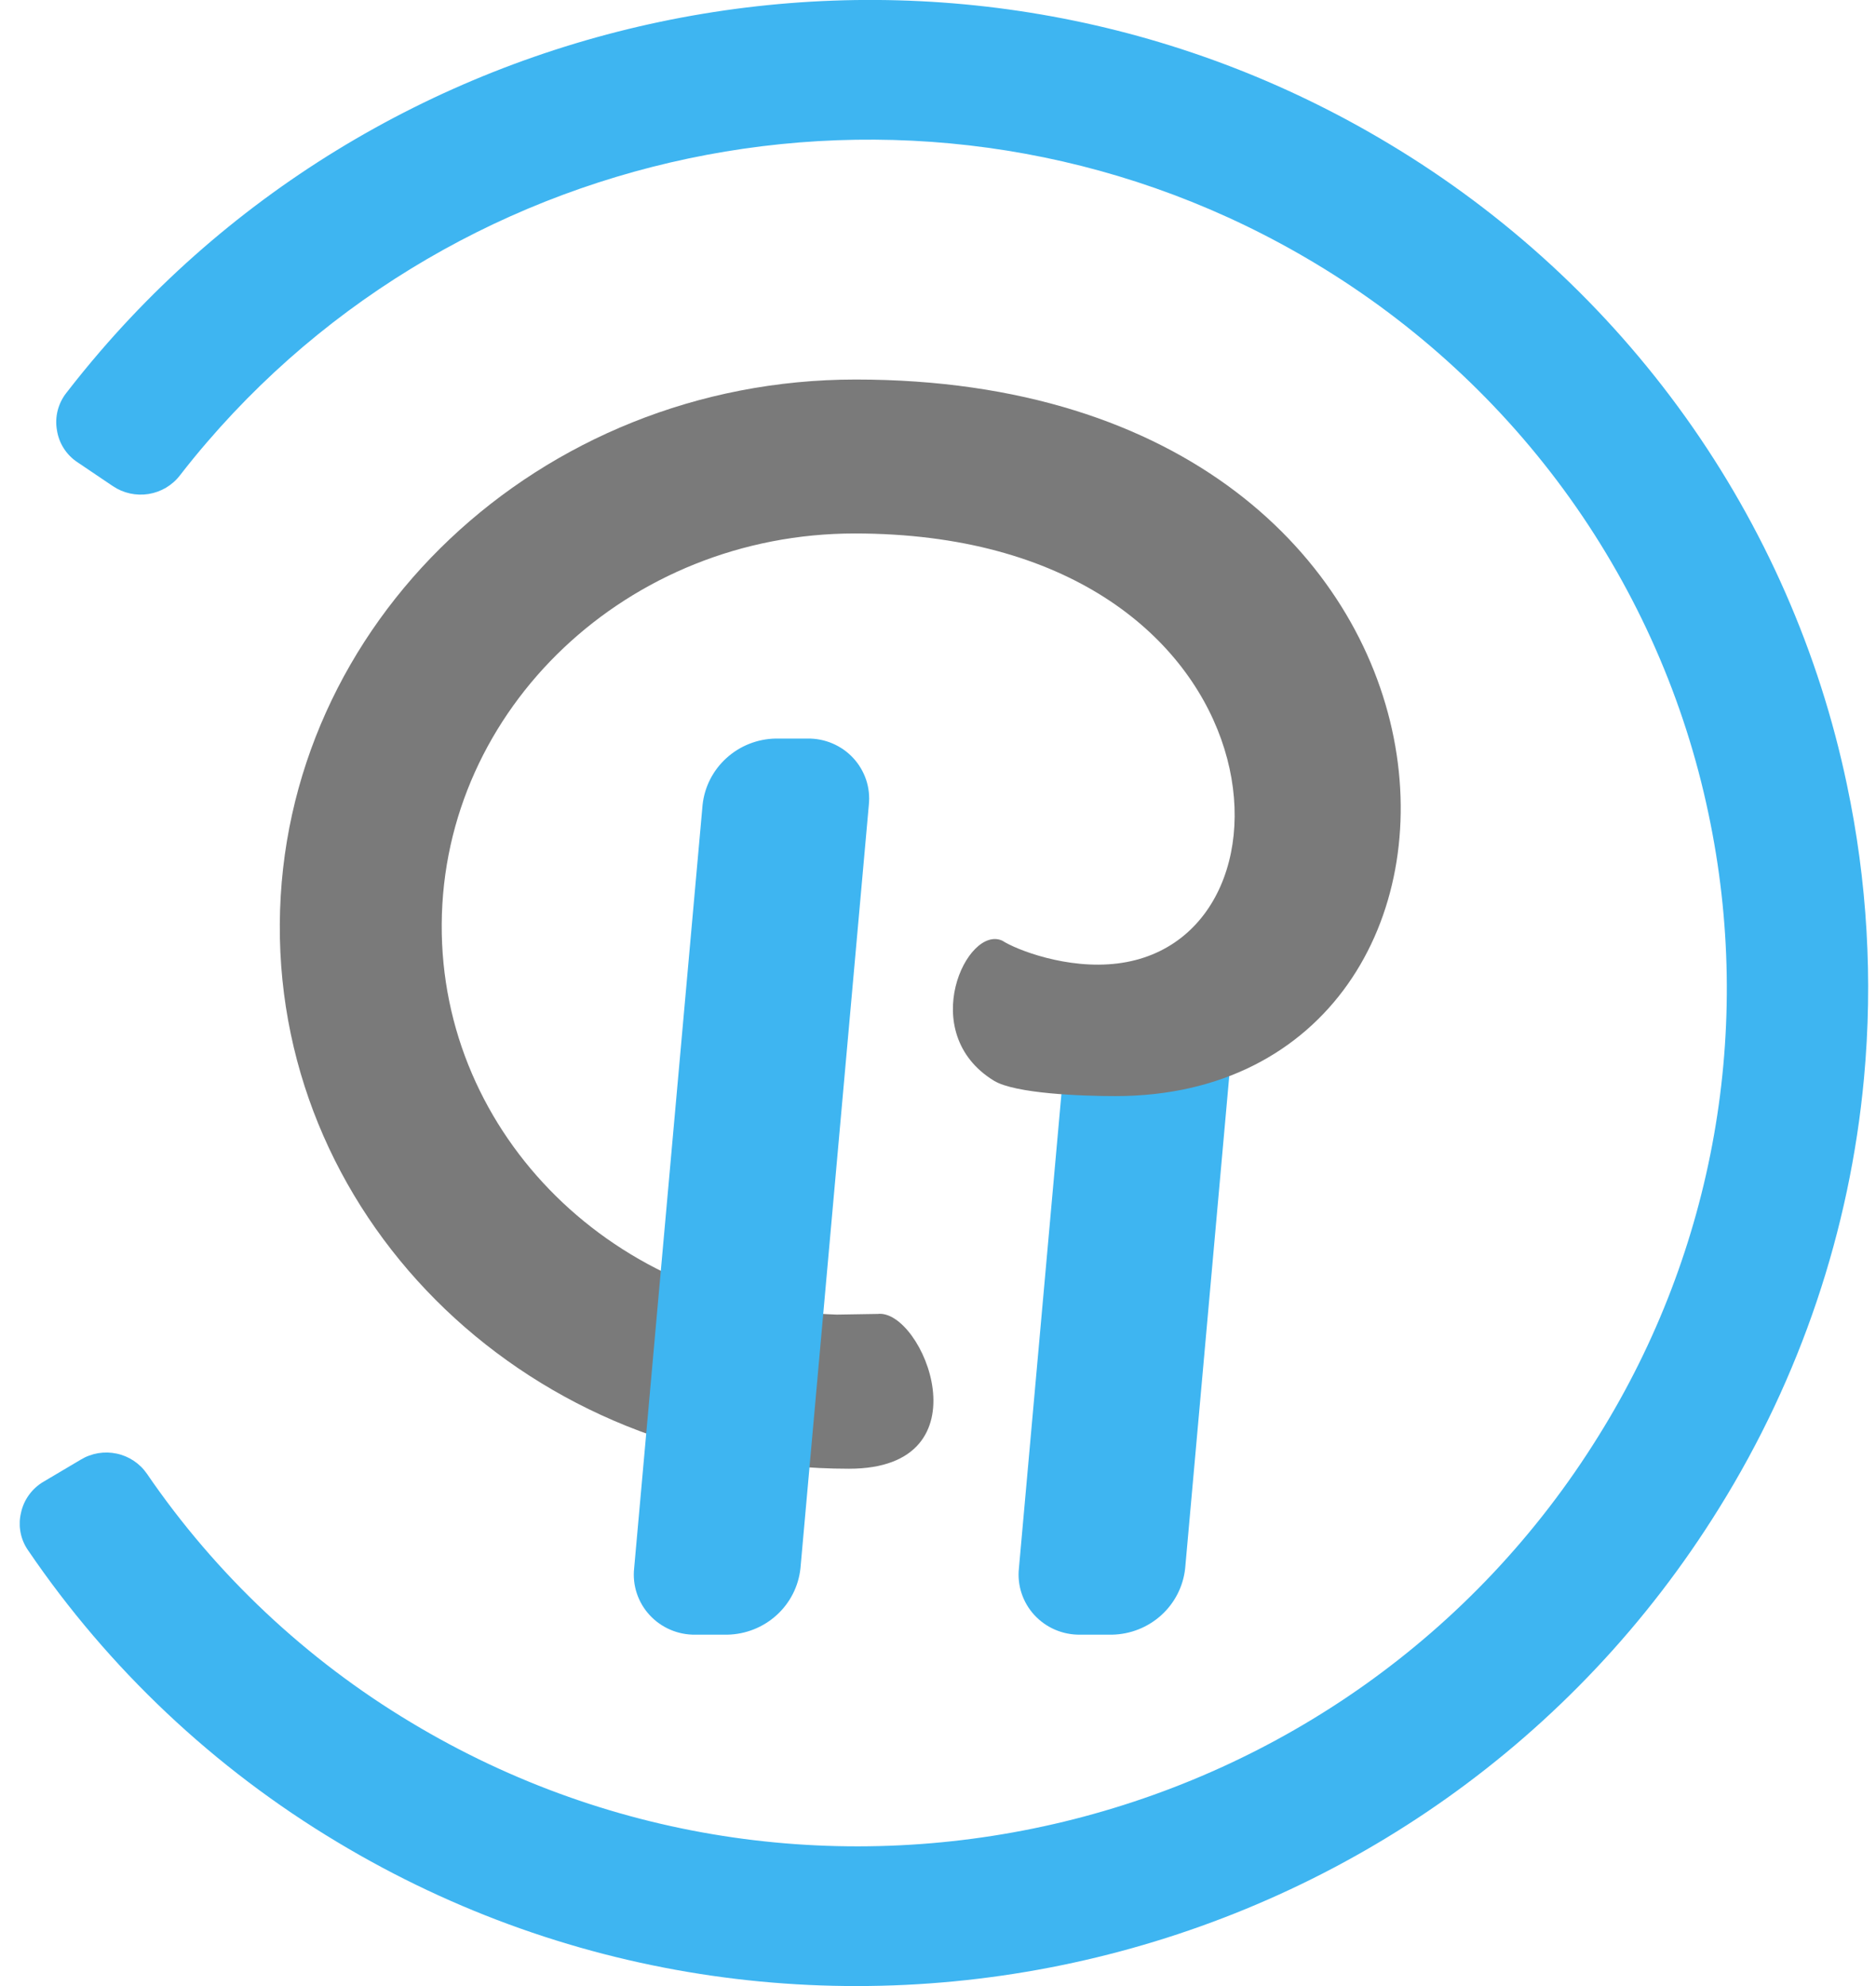 <svg width="68" height="72" viewBox="0 0 68 72" fill="none" xmlns="http://www.w3.org/2000/svg">
<g clip-path="url(#clip0)">
<path fill-rule="evenodd" clip-rule="evenodd" d="M67.565 39.087C67.894 35.526 67.685 31.937 66.944 28.436C65.94 23.648 63.949 19.116 61.096 15.122C58.242 11.127 54.587 7.756 50.358 5.219C34.871 -4.096 15.063 -0.56 3.62 12.753C3.205 13.236 2.802 13.73 2.41 14.237C2.26 14.426 2.152 14.644 2.092 14.876C2.032 15.109 2.022 15.352 2.063 15.588C2.098 15.825 2.182 16.052 2.312 16.255C2.441 16.457 2.612 16.63 2.814 16.762L4.094 17.626C4.472 17.88 4.934 17.981 5.386 17.909C5.838 17.836 6.244 17.595 6.521 17.235C6.842 16.822 7.169 16.418 7.512 16.022C17.346 4.583 34.368 1.545 47.676 9.548C51.31 11.729 54.451 14.626 56.903 18.058C59.355 21.491 61.066 25.386 61.928 29.5C63.568 37.237 62.147 45.301 57.957 52.035C48.908 66.644 29.633 71.307 14.906 62.448C11.091 60.16 7.823 57.082 5.325 53.427C5.068 53.054 4.676 52.793 4.23 52.698C3.784 52.602 3.318 52.68 2.928 52.916L1.59 53.709C1.379 53.83 1.197 53.994 1.055 54.189C0.912 54.384 0.812 54.606 0.762 54.841C0.705 55.074 0.699 55.317 0.744 55.552C0.788 55.788 0.883 56.011 1.021 56.208C3.935 60.495 7.758 64.103 12.226 66.781C29.362 77.086 51.791 71.662 62.322 54.66C65.258 49.937 67.053 44.608 67.565 39.087Z" fill="#3EB5F1"/>
<path fill-rule="evenodd" clip-rule="evenodd" d="M41.249 35.861H42.408C42.718 35.857 43.026 35.918 43.311 36.04C43.596 36.162 43.852 36.343 44.061 36.57C44.271 36.797 44.429 37.065 44.526 37.357C44.623 37.648 44.657 37.957 44.624 38.263L42.959 56.855C42.89 57.507 42.583 58.111 42.095 58.554C41.607 58.997 40.972 59.249 40.309 59.262H39.153C38.841 59.266 38.532 59.205 38.247 59.083C37.961 58.961 37.705 58.779 37.495 58.552C37.285 58.325 37.127 58.056 37.03 57.763C36.933 57.471 36.9 57.161 36.933 56.855L38.599 38.263C38.669 37.612 38.977 37.009 39.465 36.567C39.953 36.124 40.587 35.873 41.249 35.861Z" fill="#3EB5F1"/>
<path fill-rule="evenodd" clip-rule="evenodd" d="M30.773 53.246C19.313 53.246 10.076 44.405 10.142 33.502C10.208 22.599 19.552 13.759 31.014 13.759C55.017 13.759 55.887 39.737 40.429 39.737C39.234 39.737 36.796 39.651 36.027 39.179C33.191 37.442 35.056 33.502 36.336 34.105C36.823 34.422 38.667 35.157 40.511 34.928C47.725 34.032 46.482 19.34 30.982 19.34C22.762 19.34 16.059 25.681 16.011 33.502C15.964 41.171 22.332 47.416 30.329 47.658C30.489 47.658 31.654 47.634 31.816 47.634C33.443 47.444 35.851 53.246 30.773 53.246Z" fill="#7A7A7A"/>
<path fill-rule="evenodd" clip-rule="evenodd" d="M28.117 26.775H29.275C29.585 26.771 29.894 26.832 30.179 26.954C30.464 27.076 30.72 27.256 30.929 27.483C31.139 27.71 31.297 27.979 31.395 28.27C31.492 28.562 31.525 28.871 31.493 29.177L29.014 56.856C28.945 57.507 28.638 58.111 28.15 58.554C27.662 58.997 27.027 59.249 26.364 59.262H25.208C24.896 59.267 24.587 59.206 24.302 59.084C24.015 58.961 23.759 58.781 23.549 58.553C23.339 58.326 23.18 58.057 23.083 57.764C22.986 57.472 22.953 57.162 22.986 56.856L25.467 29.177C25.537 28.526 25.845 27.923 26.333 27.481C26.821 27.038 27.455 26.787 28.117 26.775Z" fill="#3EB5F1"/>
</g>
<defs>
<clipPath id="clip0">
<rect width="67" height="72" fill="white" transform="translate(0.716)"/>
</clipPath>
</defs>
</svg>
